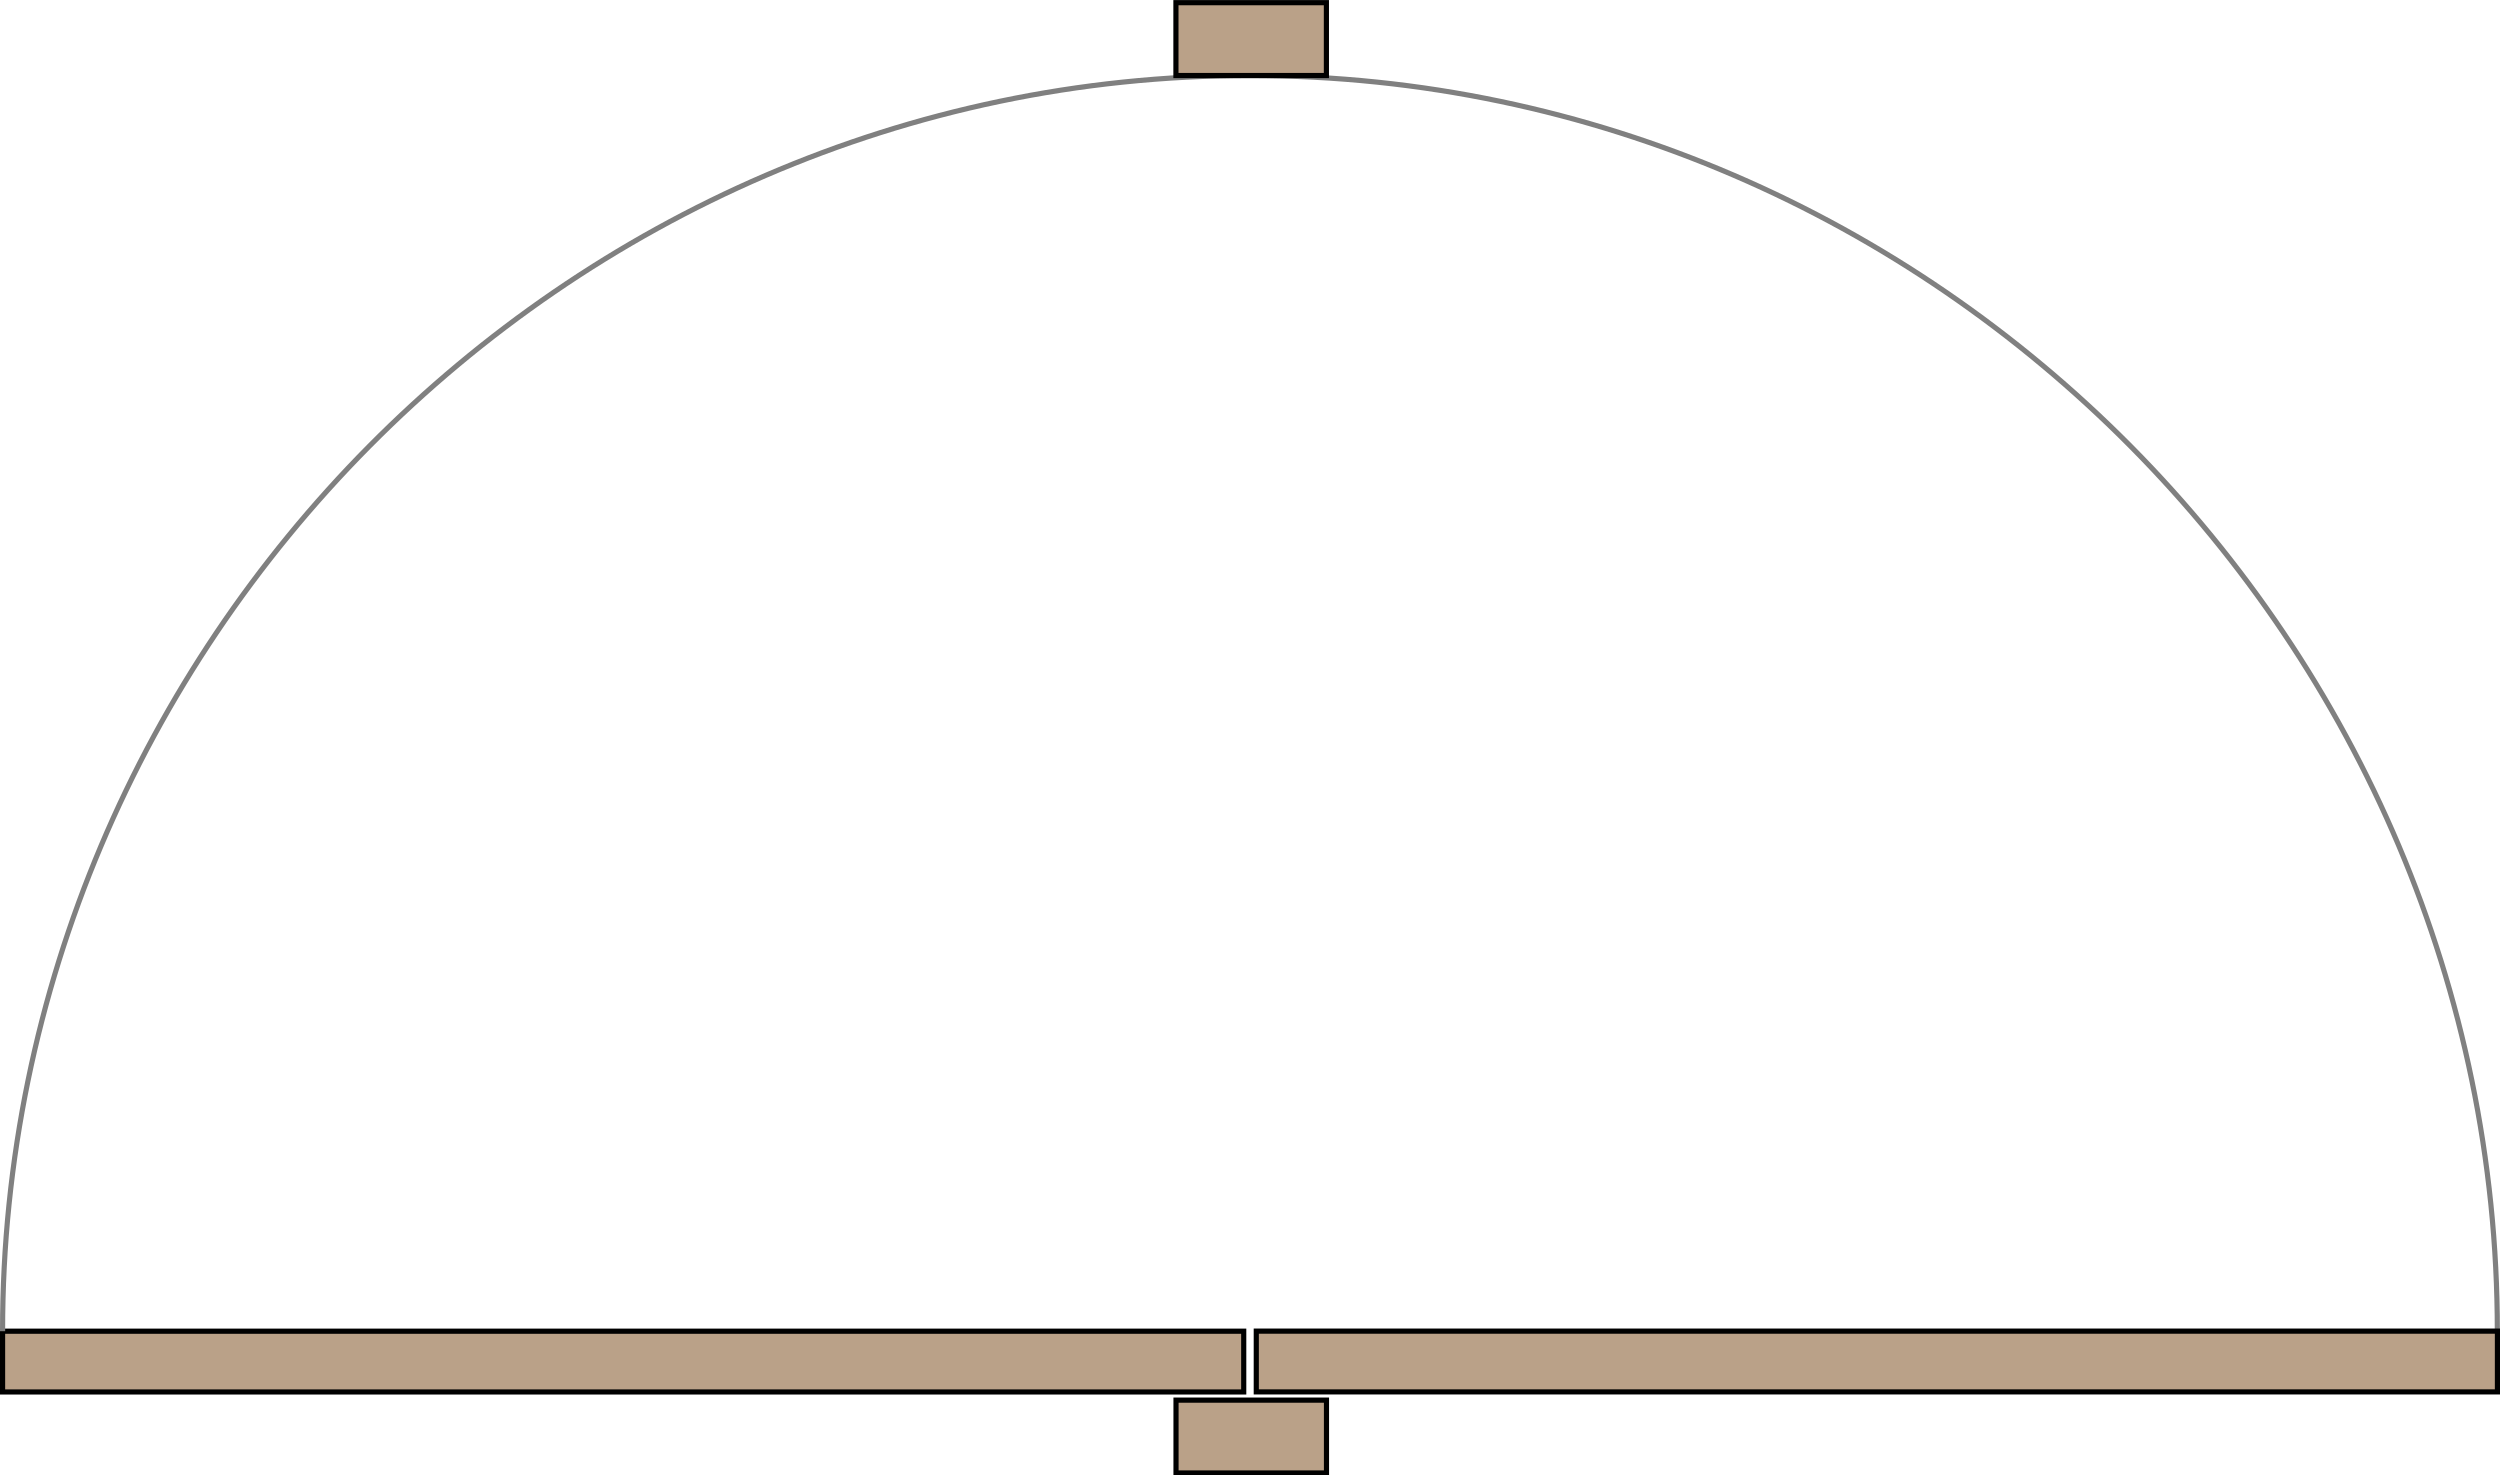 <?xml version="1.0" encoding="UTF-8"?>
<svg id="Layer_1" data-name="Layer 1" xmlns="http://www.w3.org/2000/svg" viewBox="0 0 290.92 171.7">
  <defs>
    <style>
      .cls-1 {
        fill: none;
        stroke: gray;
      }

      .cls-1, .cls-2 {
        stroke-miterlimit: 10;
        stroke-width: .6px;
      }

      .cls-2 {
        fill: #baa188;
        stroke: #000;
      }
    </style>
  </defs>
  <rect class="cls-2" x="68.98" y="86.23" width="7.07" height="144.43" transform="translate(-85.93 230.96) rotate(-90)"/>
  <path class="cls-1" d="m290.61,154.91c0-79.77-65.39-146.12-145.16-146.12S.3,75.14.3,154.91"/>
  <rect class="cls-2" x="141.35" y="158.41" width="8.48" height="17.51" transform="translate(-21.56 312.76) rotate(-90)"/>
  <rect class="cls-2" x="141.35" y="-4.21" width="8.48" height="17.51" transform="translate(141.05 150.14) rotate(-90)"/>
  <rect class="cls-2" x="214.87" y="86.23" width="7.07" height="144.43" transform="translate(59.96 376.84) rotate(-90)"/>
</svg>
